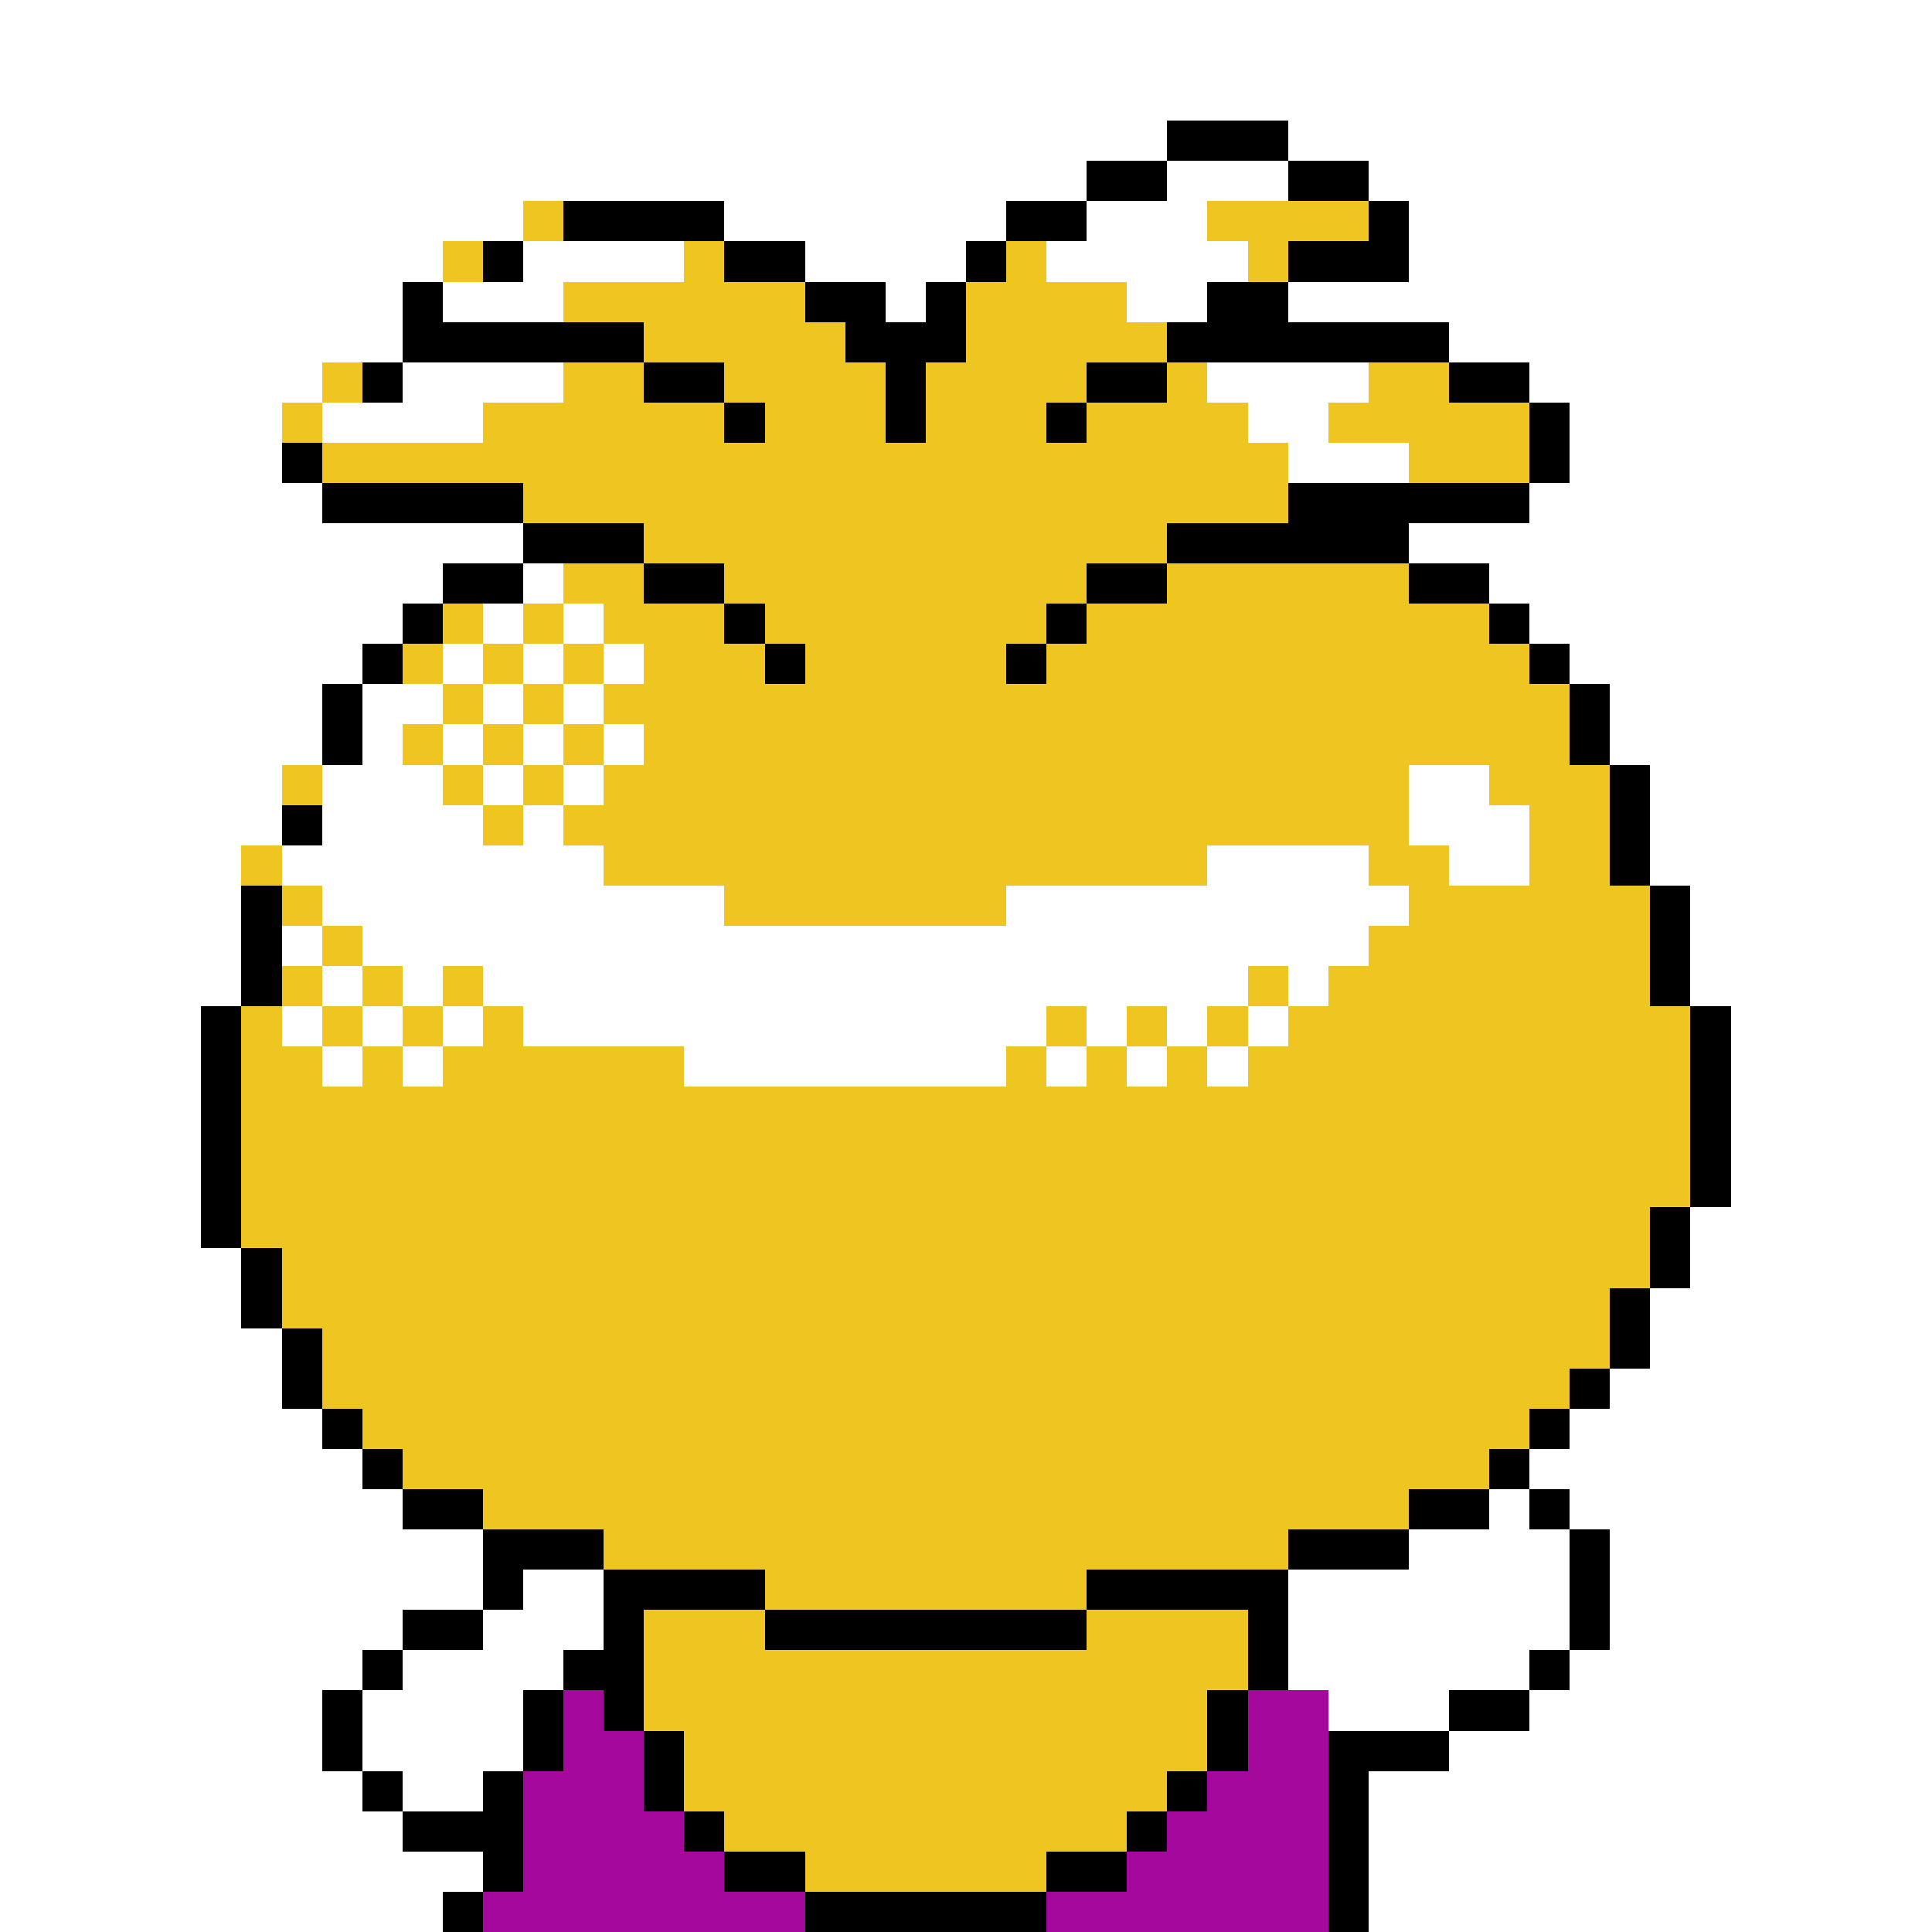 <svg xmlns="http://www.w3.org/2000/svg" viewBox="0 -0.5 48 48" shape-rendering="crispEdges">
<rect x="0" y="-0.5" width="48" height="48" fill="#808080" stroke="none"/>
<path stroke="#ffffff" d="M0 0h48M0 1h48M0 2h48M0 3h29M32 3h16M0 4h27M29 4h3M34 4h14M0 5h13M18 5h7M27 5h3M35 5h13M0 6h11M13 6h4M20 6h4M26 6h5M35 6h13M0 7h10M11 7h3M22 7h1M28 7h2M32 7h16M0 8h10M36 8h12M0 9h8M10 9h4M30 9h4M38 9h10M0 10h7M8 10h4M31 10h2M39 10h9M0 11h7M32 11h3M39 11h9M0 12h8M38 12h10M0 13h13M35 13h13M0 14h11M13 14h1M37 14h11M0 15h10M12 15h1M14 15h1M38 15h10M0 16h9M11 16h1M13 16h1M15 16h1M39 16h9M0 17h8M9 17h2M12 17h1M14 17h1M40 17h8M0 18h8M9 18h1M11 18h1M13 18h1M15 18h1M40 18h8M0 19h7M8 19h3M12 19h1M14 19h1M35 19h2M41 19h7M0 20h7M8 20h4M13 20h1M35 20h3M41 20h7M0 21h6M7 21h8M30 21h4M36 21h2M41 21h7M0 22h6M8 22h10M25 22h10M42 22h6M0 23h6M7 23h1M9 23h25M42 23h6M0 24h6M8 24h1M10 24h1M12 24h19M32 24h1M42 24h6M0 25h5M7 25h1M9 25h1M11 25h1M13 25h13M27 25h1M29 25h1M31 25h1M43 25h5M0 26h5M8 26h1M10 26h1M17 26h8M26 26h1M28 26h1M30 26h1M43 26h5M0 27h5M43 27h5M0 28h5M43 28h5M0 29h5M43 29h5M0 30h5M42 30h6M0 31h6M42 31h6M0 32h6M41 32h7M0 33h7M41 33h7M0 34h7M40 34h8M0 35h8M39 35h9M0 36h9M38 36h10M0 37h10M37 37h1M39 37h9M0 38h12M35 38h4M40 38h8M0 39h12M13 39h2M32 39h7M40 39h8M0 40h10M12 40h3M32 40h7M40 40h8M0 41h9M10 41h4M32 41h6M39 41h9M0 42h8M9 42h4M33 42h3M38 42h10M0 43h8M9 43h4M36 43h12M0 44h9M10 44h2M34 44h14M0 45h10M34 45h14M0 46h12M34 46h14M0 47h11M34 47h14" />
<path stroke="#000000" d="M29 3h3M27 4h2M32 4h2M14 5h4M25 5h2M34 5h1M12 6h1M18 6h2M24 6h1M32 6h3M10 7h1M20 7h2M23 7h1M30 7h2M10 8h6M21 8h3M29 8h7M9 9h1M16 9h2M22 9h1M27 9h2M36 9h2M18 10h1M22 10h1M26 10h1M38 10h1M7 11h1M38 11h1M8 12h5M32 12h6M13 13h3M29 13h6M11 14h2M16 14h2M27 14h2M35 14h2M10 15h1M18 15h1M26 15h1M37 15h1M9 16h1M19 16h1M25 16h1M38 16h1M8 17h1M39 17h1M8 18h1M39 18h1M40 19h1M7 20h1M40 20h1M40 21h1M6 22h1M41 22h1M6 23h1M41 23h1M6 24h1M41 24h1M5 25h1M42 25h1M5 26h1M42 26h1M5 27h1M42 27h1M5 28h1M42 28h1M5 29h1M42 29h1M5 30h1M41 30h1M6 31h1M41 31h1M6 32h1M40 32h1M7 33h1M40 33h1M7 34h1M39 34h1M8 35h1M38 35h1M9 36h1M37 36h1M10 37h2M35 37h2M38 37h1M12 38h3M32 38h3M39 38h1M12 39h1M15 39h4M27 39h5M39 39h1M10 40h2M15 40h1M19 40h8M31 40h1M39 40h1M9 41h1M14 41h2M31 41h1M38 41h1M8 42h1M13 42h1M15 42h1M30 42h1M36 42h2M8 43h1M13 43h1M16 43h1M30 43h1M33 43h3M9 44h1M12 44h1M16 44h1M29 44h1M33 44h1M10 45h3M17 45h1M28 45h1M33 45h1M12 46h1M18 46h2M26 46h2M33 46h1M11 47h1M20 47h6M33 47h1" />
<path stroke="#efc521" d="M13 5h1M30 5h4M11 6h1M17 6h1M25 6h1M31 6h1M14 7h6M24 7h4M16 8h5M24 8h5M8 9h1M14 9h2M18 9h4M23 9h4M29 9h1M34 9h2M7 10h1M12 10h6M19 10h3M23 10h3M27 10h4M33 10h5M8 11h24M35 11h3M13 12h19M16 13h13M14 14h2M18 14h9M29 14h6M11 15h1M13 15h1M15 15h3M19 15h7M27 15h10M10 16h1M12 16h1M14 16h1M16 16h3M20 16h5M26 16h12M11 17h1M13 17h1M15 17h24M10 18h1M12 18h1M14 18h1M16 18h23M7 19h1M11 19h1M13 19h1M15 19h20M37 19h3M12 20h1M14 20h21M38 20h2M6 21h1M15 21h15M34 21h2M38 21h2M7 22h1M18 22h7M35 22h6M8 23h1M34 23h7M7 24h1M9 24h1M11 24h1M31 24h1M33 24h8M6 25h1M8 25h1M10 25h1M12 25h1M26 25h1M28 25h1M30 25h1M32 25h10M6 26h2M9 26h1M11 26h6M25 26h1M27 26h1M29 26h1M31 26h11M6 27h36M6 28h36M6 29h36M6 30h35M7 31h34M7 32h33M8 33h32M8 34h31M9 35h29M10 36h27M12 37h23M15 38h17M19 39h8M16 40h3M27 40h4M16 41h15M16 42h14M17 43h13M17 44h12M18 45h10M20 46h6" />
<path stroke="#a5089c" d="M14 42h1M31 42h2M14 43h2M31 43h2M13 44h3M30 44h3M13 45h4M29 45h4M13 46h5M28 46h5M12 47h8M26 47h7" />
</svg>